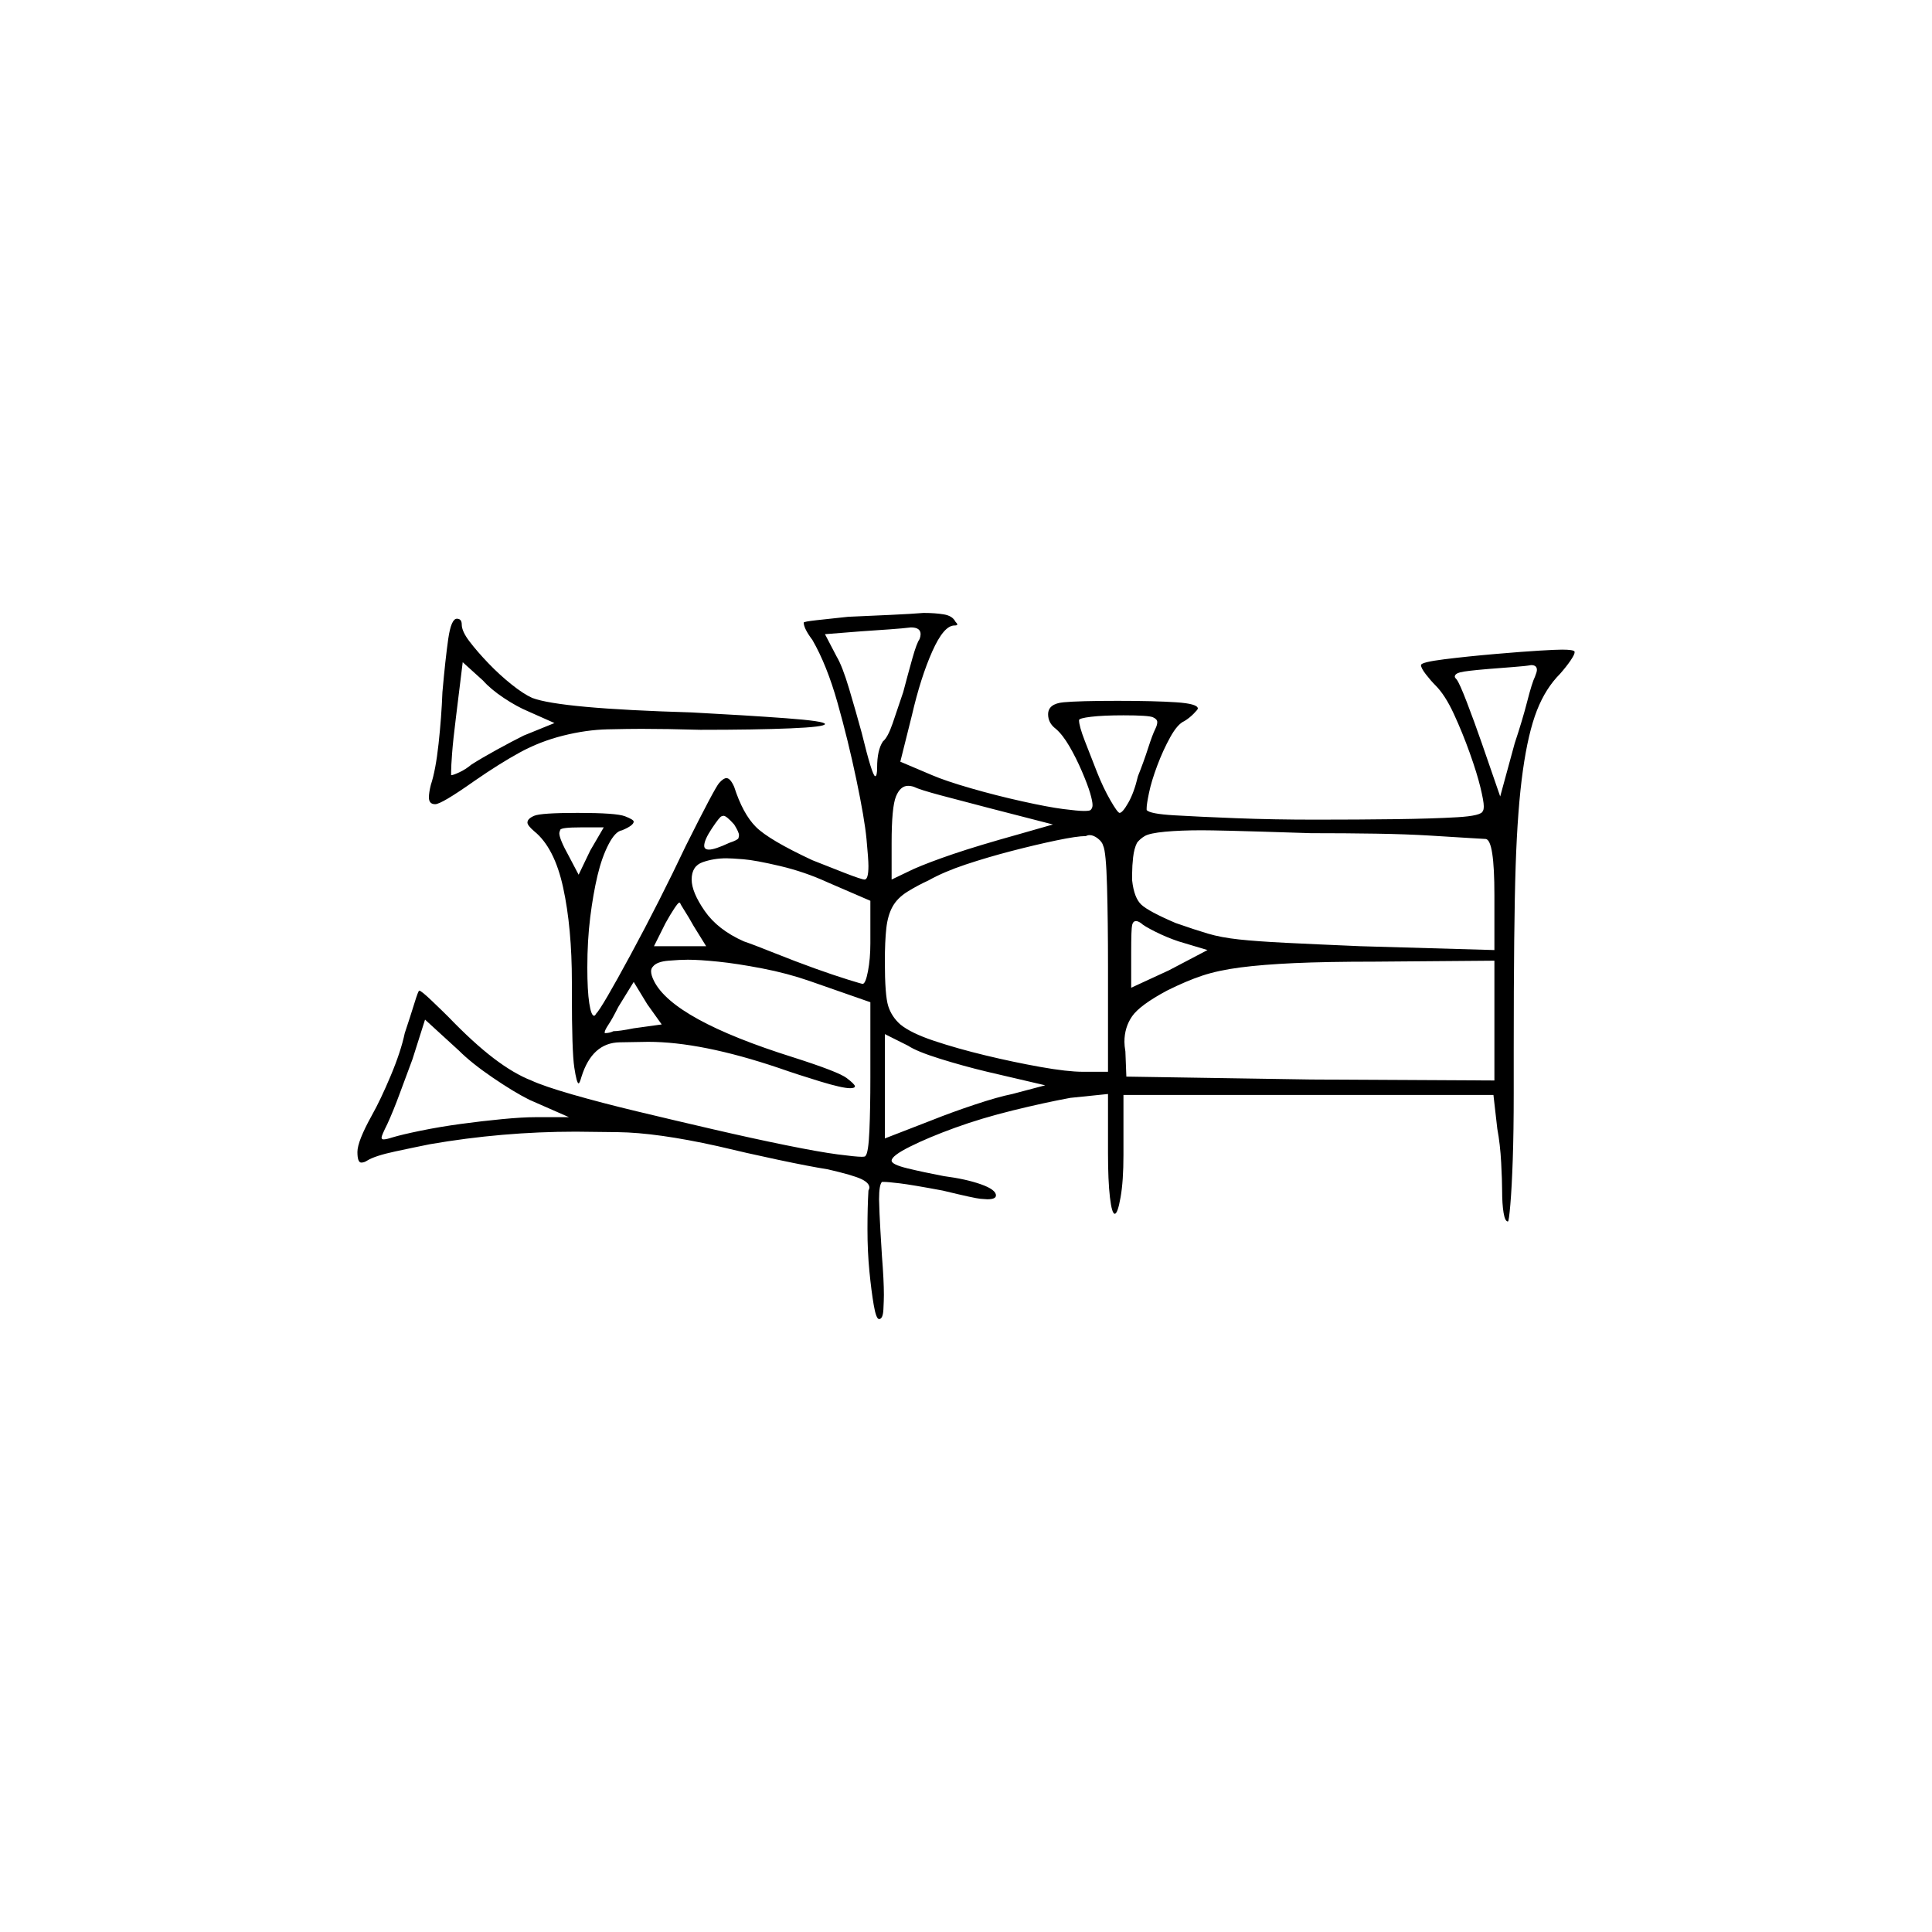 <?xml version="1.0" encoding="UTF-8" standalone="no"?>
<svg
   width="2000"
   height="2000"
   version="1.1"
   id="svg1"
   sodipodi:docname="u12174.svg"
   inkscape:version="1.3.2 (091e20e, 2023-11-25)"
   xmlns:inkscape="http://www.inkscape.org/namespaces/inkscape"
   xmlns:sodipodi="http://sodipodi.sourceforge.net/DTD/sodipodi-0.dtd"
   xmlns="http://www.w3.org/2000/svg"
   xmlns:svg="http://www.w3.org/2000/svg">
  <defs
     id="defs1" />
  <sodipodi:namedview
     id="namedview1"
     pagecolor="#505050"
     bordercolor="#eeeeee"
     borderopacity="1"
     inkscape:showpageshadow="0"
     inkscape:pageopacity="0"
     inkscape:pagecheckerboard="0"
     inkscape:deskcolor="#505050"
     inkscape:zoom="0.379"
     inkscape:cx="1000"
     inkscape:cy="998.68074"
     inkscape:window-width="1392"
     inkscape:window-height="1212"
     inkscape:window-x="0"
     inkscape:window-y="0"
     inkscape:window-maximized="0"
     inkscape:current-layer="svg1" />
  <path
     d="m 878,638.5 q 23,-1 44.5,-2 21.5,-1 33.5,-2 12,0 21,1.5 9,1.5 12,7.5 2,2 2,3 0,1 -3,1 -11,0 -23,27 -12,27 -21,66 l -12,48 33,14 q 14,6 40,13.5 26,7.5 53,13.5 27,6 42.5,8 15.5,2 21.5,2 6,0 7,-1 2,-2 2,-5 0,-4 -2.5,-12.5 -2.5,-8.5 -8.5,-22.5 -6,-14 -13,-26 -7,-12 -14,-18 -8,-6 -8,-15 0,-11 16,-12.5 16,-1.5 56,-1.5 38,0 60.5,1.5 22.5,1.5 22.5,6.5 0,1 -4.5,5.5 -4.5,4.5 -9.5,7.5 -7,3 -14.5,16.5 -7.5,13.5 -13.5,29.5 -6,16 -8.5,28 -2.5,12 -2.5,16 0,1 0,2 3,4 28.5,5.5 25.5,1.5 64,3 38.5,1.5 82.5,1.5 44,0 82.5,-0.5 38.5,-0.5 64,-2 25.5,-1.5 26.5,-6.5 1,-1 1,-5 0,-5 -3.5,-19.5 -3.5,-14.5 -11,-35.5 -7.5,-21 -16.5,-40.5 -9,-19.5 -19,-29.5 -5,-5 -10,-11.5 -5,-6.5 -5,-9.5 0,-3 24,-6 24,-3 53,-5.5 29,-2.5 46,-3.5 17,-1 23,-1 12,0 13,2 0,0 0,1 0,2 -4,8 -4,6 -11,14 -15,15 -24,38 -9,23 -14.5,62 -5.5,39 -7.5,99 -2,60 -2,191 0,1 0,2 v 2 q 0,1 0,2 v 6 q 0,0 0,1 v 2 q 0,1 0,2 v 27 q 0,40 -1,69 -1,29 -2.5,46.5 -1.5,17.5 -2.5,17.5 -3,0 -4.5,-9 -1.5,-9 -1.5,-23 0,-10 -1,-29 -1,-19 -4,-35 l -4,-35 h -383 v 62 q 0,27 -3,44 -3,17 -6,17 -3,0 -5,-17 -2,-17 -2,-46 v -61 l -39,4 q -27,5 -59.5,13 -32.5,8 -60,18 -27.5,10 -46.5,19.5 -19,9.5 -19,14.5 0,4 16.5,8 16.5,4 37.5,8 23,3 38.5,8.5 15.5,5.5 15.5,11.5 0,4 -9,4 -1,0 -7,-0.5 -6,-0.5 -39,-8.5 -32,-6 -44.5,-7.5 -12.5,-1.5 -16.5,-1.5 -2,0 -2,0 -3,3 -3,18 0,3 0.5,15 0.5,12 2.5,44 2,25 2,40 0,5 -0.5,15 -0.5,10 -4.5,10 -3,0 -5.5,-14.5 -2.5,-14.5 -4.5,-35 -2,-20.5 -2,-43.5 0,-23 1,-40 1,-2 1,-3 0,-5 -8.5,-9 -8.5,-4 -34.5,-10 -19,-3 -52,-10 -33,-7 -62,-14 -63,-14 -103.5,-14.5 -40.5,-0.5 -43.5,-0.5 -76,0 -151,13 -15,3 -36,7.5 -21,4.5 -29,9.5 -3,2 -6,2 -4,0 -4,-11 0,-11 15,-38 9,-16 19.5,-41 10.5,-25 14.5,-44 6,-18 10,-31 4,-13 5,-13 2,0 13,10.5 11,10.5 17,16.5 26,27 47,43 21,16 39,23 13,6 42.5,14.5 29.5,8.5 67,17.5 37.5,9 78.5,18.5 41,9.5 75.5,16.5 34.5,7 53.5,9.5 19,2.5 25,2.5 4,0 4,-1 3,-3 4,-26 1,-23 1,-55 v -78 l -63,-22 q -23,-8 -49,-13 -26,-5 -45.5,-7 -19.5,-2 -31.5,-2 -8,0 -20,1 -12,1 -16,6 -2,2 -2,5 0,4 3,10 20,40 144,79 47,15 55.5,21.5 8.5,6.5 8.5,8.5 0,2 -5,2 -8,0 -31,-7 -23,-7 -43,-14 -80,-27 -135,-27 -1,0 -29.5,0.5 -28.5,0.5 -39.5,35.5 -2,7 -3,7 -2,0 -4.5,-16.5 -2.5,-16.5 -2.5,-76.5 0,-6 0,-12 0,-56 -9,-97.5 -9,-41.5 -30,-58.5 -7,-6 -7,-9 0,-4 7,-7 7,-3 45,-3 40,0 49,3.5 9,3.5 9,5.5 0,4 -12,9 -7,1 -14,14.5 -7,13.5 -11.5,32.5 -4.5,19 -7.5,43 -3,24 -3,52 0,24 2,37 2,13 5,13 1,0 2,-2 6,-6 36,-61.5 30,-55.5 57,-112.5 30,-60 34.5,-65 4.5,-5 7.5,-5 4,0 8,9 9,28 22.5,41.5 13.5,13.5 58.5,34.5 15,6 33,13 18,7 21,7 4,0 4,-14 0,-7 -2,-28 -2,-21 -10.5,-61.5 -8.5,-40.5 -19.5,-79.5 -11,-39 -26,-65 -9,-12 -9,-18 0,-1 13.5,-2.5 13.5,-1.5 32.5,-3.5 z m -420,78 q 3,-34 6,-55 3,-21 9,-21 5,0 5,6 0,7 8,17.5 8,10.5 19.5,22.5 11.5,12 24,22 12.5,10 21.5,14 29,11 165,15 57,3 97.5,6 40.5,3 40.5,6 0,3 -36,4.5 -36,1.5 -93,1.5 -35,-1 -61,-1 -13,0 -35,0.5 -22,0.5 -46,6.5 -24,6 -45,17.5 -21,11.5 -47,29.5 -34,24 -40.5,24 -6.5,0 -6.5,-7 0,-5 2,-13 5,-15 8,-42.5 3,-27.5 4,-53.5 z m 494,-55 q 1,-3 1,-5 0,-7 -10,-7 -8,1 -22,2 -14,1 -29,2 l -38,3 12,23 q 6,10 13,33.5 7,23.5 13,45.5 11,45 14,45 2,0 2,-9 0,-18 6,-27 5,-4 10,-18.5 5,-14.5 11,-32.5 5,-19 9.5,-35 4.5,-16 7.5,-20 z m -405,75 q -12,-5 -25.5,-14 -13.5,-9 -21.5,-18 l -21,-19 -7,57 q -3,24 -4,37.5 -1,13.5 -1,18.5 0,3 0,4 0,0 0,0 2,0 8.5,-3 6.5,-3 12.5,-8 11,-7 26.5,-15.5 15.5,-8.5 27.5,-14.5 l 32,-13 z m 1042,-36 q 2,-5 2,-7 0,-5 -6,-5 -5,1 -18.5,2 -13.5,1 -25.5,2 -24,2 -29.5,3.5 -5.5,1.5 -5.5,4.5 0,1 2,3 3,4 10.5,23.5 7.5,19.5 15.5,42.5 l 19,55 15,-55 q 8,-24 13,-43.5 5,-19.5 8,-25.5 z m -393,54 q 2,-4 2,-7 0,-3 -4.5,-5 -4.5,-2 -30.5,-2 -21,0 -33.5,1.5 -12.5,1.5 -12.5,3.5 0,6 6,21.5 6,15.5 12.5,32 6.5,16.5 14,29.5 7.5,13 9.5,13 3,0 9,-10.5 6,-10.5 10,-27.5 6,-15 10.5,-29 4.5,-14 7.5,-20 z m -172,82 q -27,-7 -49.5,-13 -22.5,-6 -28.5,-9 -3,-1 -6,-1 -8,0 -12.5,11 -4.5,11 -4.5,48 v 38 l 23,-11 q 16,-7 41,-15.5 25,-8.5 68,-20.5 l 35,-10 z m -269,36 q 9,-3 9.5,-5 0.5,-2 0.5,-3 0,-3 -5,-11 -8,-9 -11,-9 0,0 -2,0.5 -2,0.5 -10,12.5 -8,12 -8,18 0,4 5,4 6,0 21,-7 z m -130,-16 h -24 q -20,0 -21,2.5 -1,2.5 -1,3.5 0,6 10,24 l 10,19 12,-25 z m 913,12 q -1,0 -17,-1 -16,-1 -40.5,-2.5 -24.5,-1.5 -56,-2 -31.5,-0.5 -67.5,-0.5 -62,-2 -83.5,-2.5 -21.5,-0.5 -29.5,-0.5 -22,0 -38,1.5 -16,1.5 -21,4.5 -5,3 -8,7 -3,6 -4,15 -1,9 -1,16 0,4 0,8 2,18 9.5,25 7.5,7 35.5,19 20,7 33.5,11 13.5,4 32,6 18.5,2 48.5,3.5 30,1.5 77,3.5 l 139,4 v -57 q 0,-57 -9,-58 z m -396,7 q -1,-4 -5.5,-7.5 -4.5,-3.5 -8.5,-3.5 -2,0 -4,1 -9,0 -30.5,4.5 -21.5,4.5 -46.5,11 -25,6.5 -47.5,14 -22.5,7.5 -38.5,16.5 -11,5 -21.5,11.5 -10.5,6.5 -15.5,15.5 -5,9 -6.5,22.5 -1.5,13.5 -1.5,34.5 0,35 3.5,46 3.5,11 12.5,19 11,9 35,17 24,8 53,15 29,7 57,12 28,5 44,5 h 26 v -109 q 0,-47 -1,-83 -1,-36 -4,-42 z m -285,38 q -24,-11 -49.5,-17 -25.5,-6 -38,-7 -12.5,-1 -17.5,-1 -13,0 -24.5,4 -11.5,4 -11.5,18 0,13 13.5,32.5 13.5,19.5 40.5,31.5 9,3 31.5,12 22.5,9 42,16 19.5,7 34,11.5 14.5,4.5 15.5,4.5 3,0 5.5,-13 2.5,-13 2.5,-29 v -44 z m -139,45 q -5,-9 -9.5,-16 -4.5,-7 -4.5,-8 0,0 -1,0 -1,0 -5,6 -4,6 -9,15 l -12,24 h 54 z m 502,16 q -12,-4 -24,-10 -12,-6 -15,-9 -3,-2 -5,-2 -3,0 -4,4 -1,4 -1,28 v 37 l 39,-18 40,-21 z m 327,20 -124,1 q -50,0 -83,1.5 -33,1.5 -56,4.5 -23,3 -39.5,8.5 -16.5,5.5 -36.5,15.5 -28,15 -36,26.5 -8,11.5 -8,26.5 0,4 1,10 l 1,26 191,3 190,1 z m -862,66 -15,-21 -14,-23 -16,26 q -6,12 -10,18 -4,6 -4,8 0,1 0,1 5,0 9,-2 6,0 21,-3 z m -137,78 q -16,-8 -38,-23 -22,-15 -35,-28 l -35,-32 -13,41 q -6,16 -13,35 -7,19 -13,32 -6,12 -6,14 0,2 2,2 3,0 9,-2 10,-3 29.5,-7 19.5,-4 41.5,-7 22,-3 43,-5 21,-2 34,-2 h 35 z m 474,-29 q -25,-6 -49,-13.5 -24,-7.5 -33,-13.5 l -24,-12 v 108 l 49,-19 q 20,-8 44,-16 24,-8 39,-11 l 34,-9 z"
     id="path1" />
</svg>
